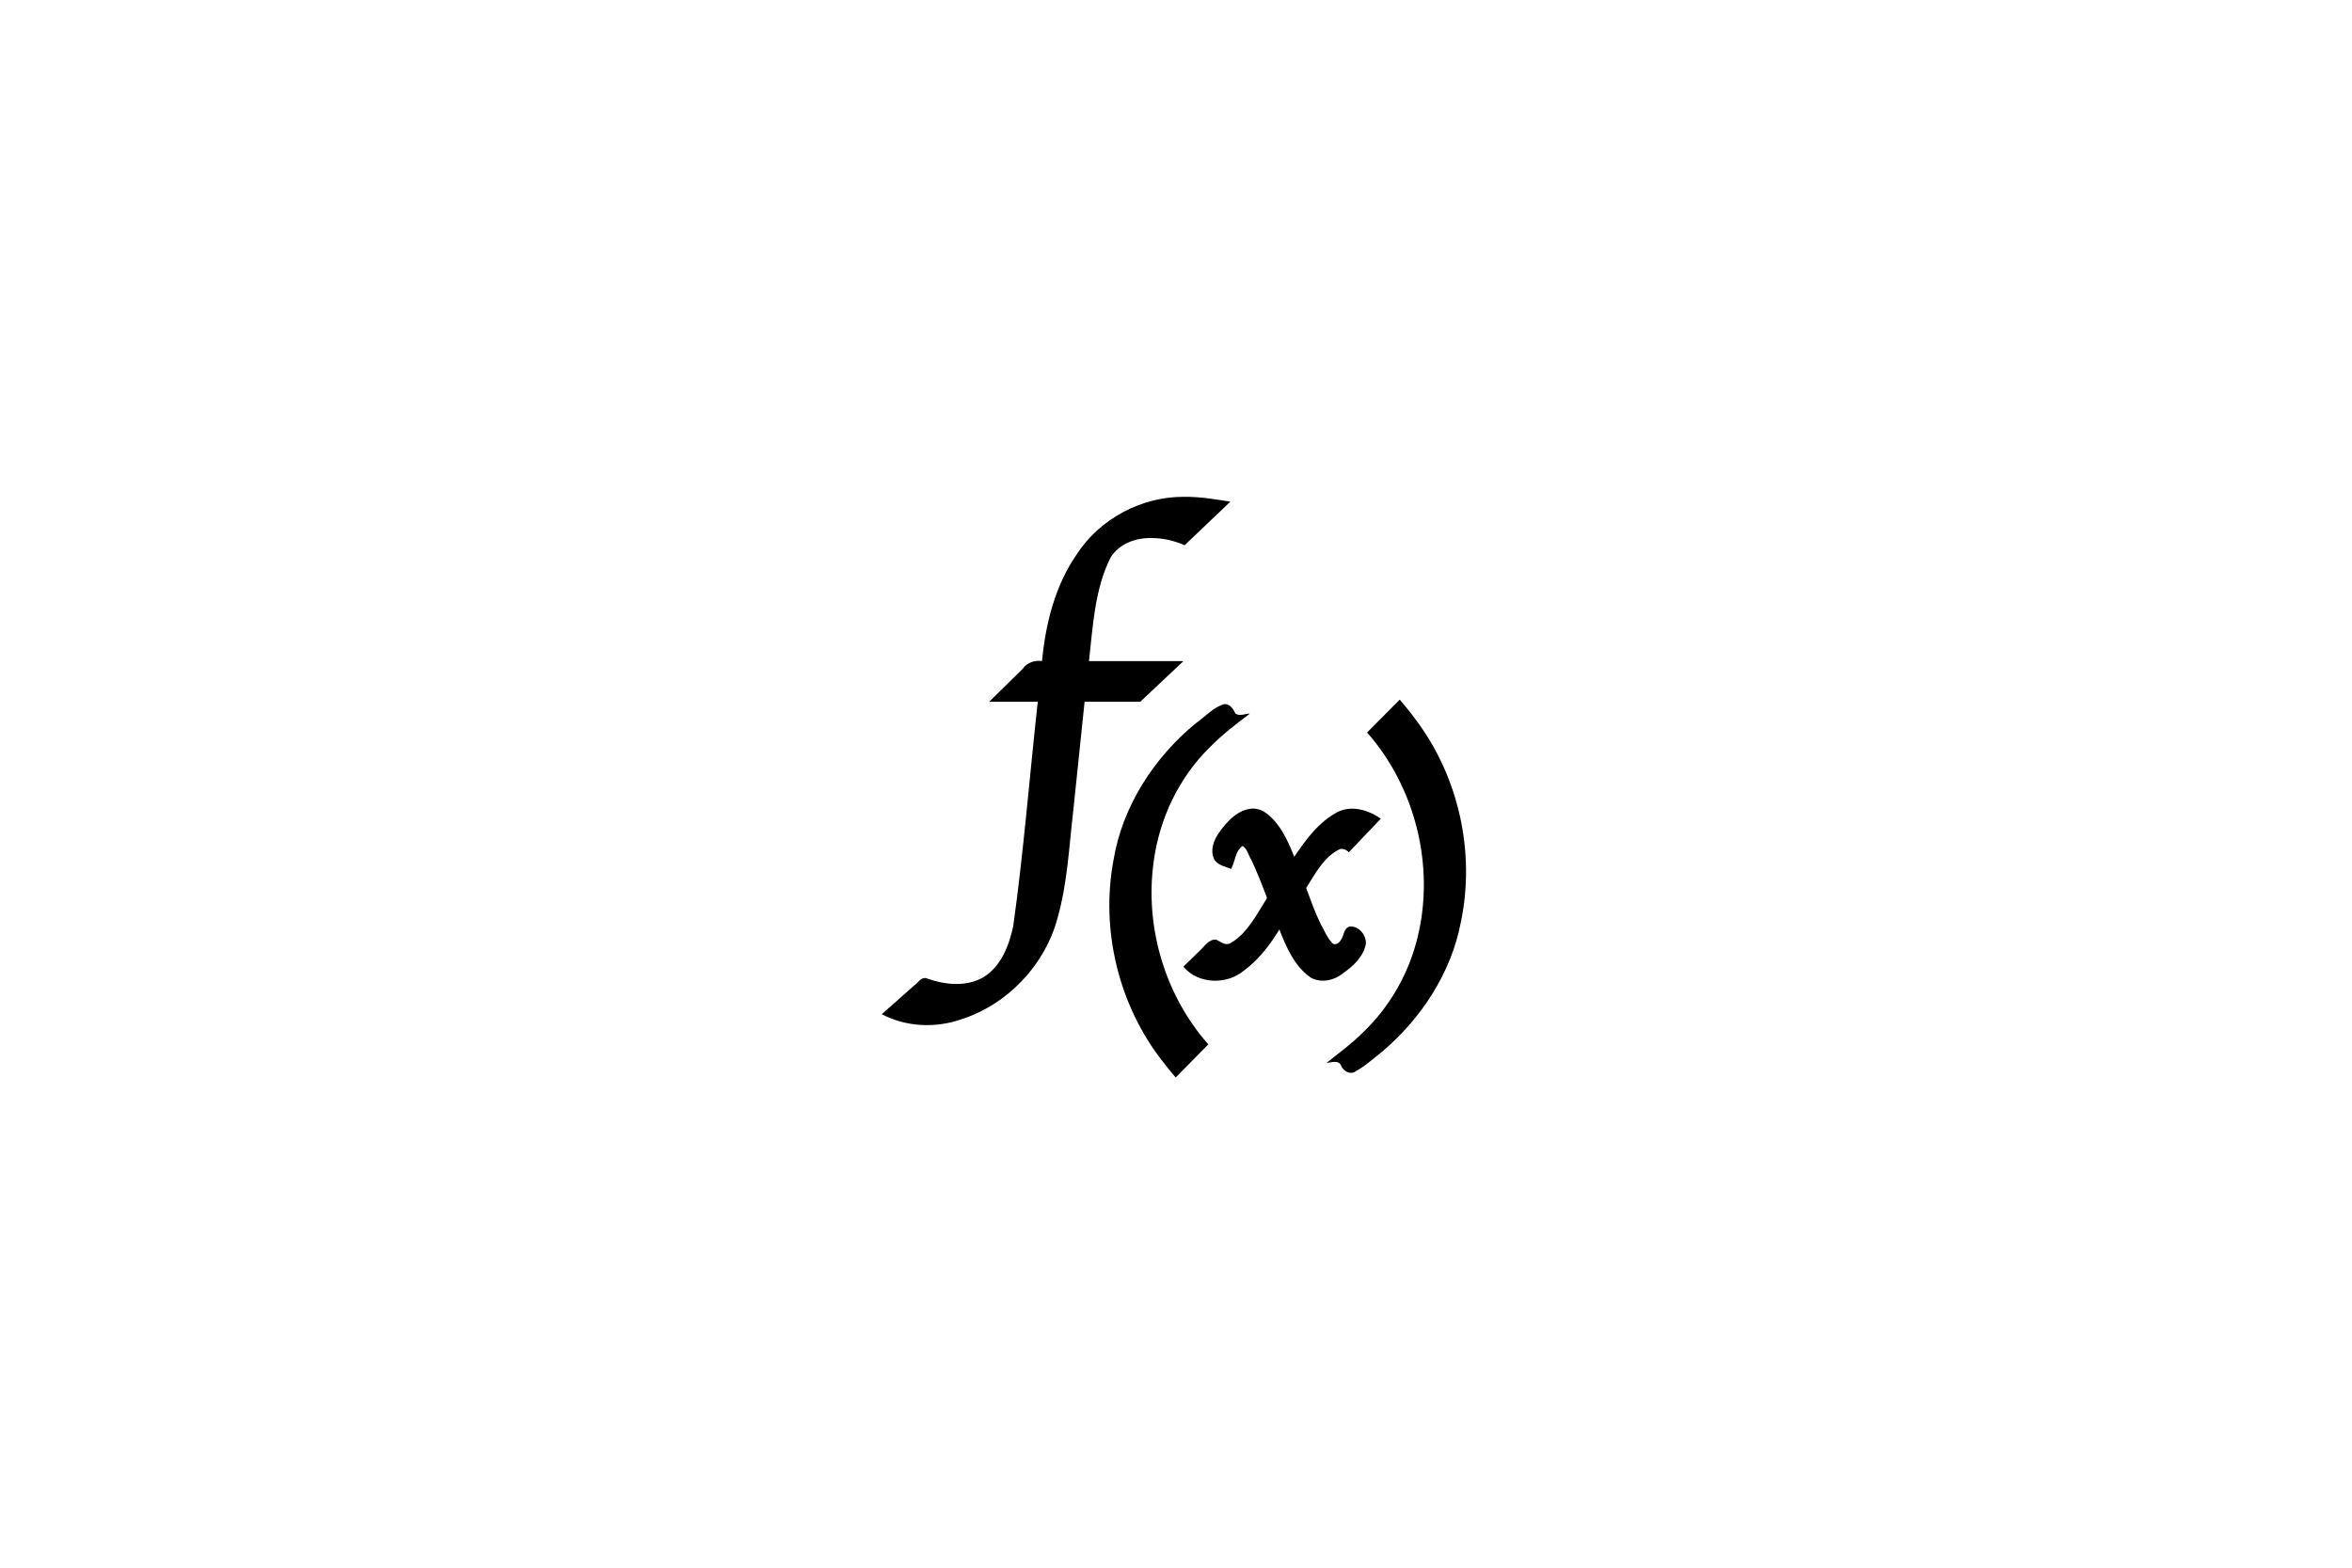 <?xml version="1.0" encoding="UTF-8" standalone="no"?>
<svg
   xmlns:dc="http://purl.org/dc/elements/1.1/"
   xmlns:cc="http://creativecommons.org/ns#"
   xmlns:rdf="http://www.w3.org/1999/02/22-rdf-syntax-ns#"
   xmlns:svg="http://www.w3.org/2000/svg"
   xmlns="http://www.w3.org/2000/svg"
   height="2cm"
   width="3cm"
   id="svg3791"
   viewBox="0 0 113.386 75.591"
   version="1.1">
  <defs
     id="defs3795" />
  <g
     id="g3789"
     transform="matrix(0.031,0,0,0.031,41.824,22.135)">
    <path
       id="path3781"
       d="m 492.01,58.726 c -65.88,-0.374 -130.96,34.129 -166.81,89.567 -33.661,48.645 -48.365,107.74 -53.912,165.9 -11.268,-1.699 -23.708,2.471 -30.164,12.195 -17.329,17.04 -34.658,34.081 -51.988,51.121 h 75.533 c -12.817,116.3 -21.897,233.05 -38.145,348.9 -6.405,30.527 -19.228,63.536 -47.412,80.189 -27.134,14.885 -59.886,11.051 -87.928,0.871 -8.402,-1.966 -12.958,7.847 -19.029,11.648 -16.684,14.789 -33.367,29.579 -50.051,44.367 37.729,19.877 83.67,22.002 123.6,7.913 72.127,-23.031 130.33,-84.49 149.77,-157.64 15.228,-53.783 17.827,-109.98 24.238,-165.23 5.838,-57.017 11.887,-114.01 17.792,-171.02 h 86.582 c 22.375,-21.08 44.751,-42.161 67.127,-63.24 h -146.92 c 6.195,-54.526 8.755,-111.34 33.629,-161.17 13.498,-21.71 40.032,-31.085 64.336,-30.229 17.488,-0.004 34.833,4.161 50.805,11.172 23.713,-22.592 47.425,-45.185 71.139,-67.777 -23.889,-3.798 -47.919,-7.855 -72.189,-7.545 z" />
    <path
       id="path3783"
       d="m 554.89,381.05 c -17.584,5.095 -29.847,19.857 -44.52,29.928 -65.096,53.601 -114.06,129.08 -127.95,212.98 -20.373,109.19 8.303,226.46 77.049,313.76 6.303,8.275 12.925,16.301 19.691,24.199 16.908,-17.173 33.814,-34.349 50.723,-51.521 -67.805,-76.745 -99.237,-183.78 -84.852,-284.8 8.935,-66.789 39.65,-131.14 88.074,-178.16 18.743,-19.197 40.072,-35.33 61.396,-51.492 -7.287,-0.151 -16.09,4.854 -22.523,-0.375 -3.219,-6.888 -8.477,-14.766 -17.092,-14.508 z" />
    <path
       id="path3785"
       d="m 598.43,543.59 c -22.197,1.565 -38.749,19.14 -50.885,36.201 -9.155,12.223 -16.051,30.011 -7.553,44.322 6.067,8.063 16.623,9.883 25.467,13.342 6.341,-11.623 5.998,-27.479 17.711,-35.65 7.687,4.466 8.824,14.302 13.477,21.269 9.217,19.451 16.997,39.528 24.564,59.641 -16.228,25.556 -30.272,55.201 -57.543,70.697 -7.601,3.5 -14.567,-2.567 -20.871,-5.648 -11.446,-2.03 -18.254,9.728 -25.504,16.25 -8.783,8.411 -17.262,17.135 -26.117,25.474 22.534,27.385 67.149,28.607 93.701,6.481 23.188,-16.841 40.78,-40.077 55.592,-64.332 10.642,27.676 23.425,57.051 48.381,74.75 16.396,9.366 37.585,4.571 51.437,-7.249 15.669,-10.869 31.052,-25.69 34.696,-45.153 0.757,-13.612 -11.24,-28.482 -25.541,-26.768 -9.216,2.689 -8.421,14.147 -13.273,20.645 -2.733,4.985 -9.889,10.234 -14.344,3.951 -7.373,-7.735 -11.081,-18.087 -16.509,-27.144 -9.067,-18.507 -16.043,-38.054 -23.255,-57.395 14.221,-22.372 27.383,-48.492 52.287,-60.531 5.158,-1.247 10.569,1.067 14.076,4.861 16.587,-17.412 33.176,-34.823 49.766,-52.232 -18.683,-13.196 -44.415,-21.105 -66.225,-10.895 -29.723,15.269 -50.198,42.974 -68.35,70.133 -10.605,-26.266 -22.948,-54.536 -47.619,-70.521 -5.373,-2.882 -11.437,-4.641 -17.566,-4.498 z" />
    <path
       id="path3787"
       d="m 826.08,375.69 c -16.417,16.551 -32.837,33.101 -49.256,49.65 74.954,85.085 105.36,207.14 78.864,317.06 -13.458,56.554 -43.005,109.23 -85.245,149.37 -17.375,17.528 -37.369,32.089 -56.582,47.439 7.029,-0.465 17.73,-4.858 22.139,3.256 2.861,8.973 14.297,16.054 22.883,9.906 15.099,-8.276 27.89,-20.088 41.391,-30.635 60.767,-51.606 107.16,-122.21 122.31,-201.13 22.853,-108.51 -3.121,-226.21 -69.808,-314.85 -7.94,-10.884 -16.389,-21.391 -25.169,-31.608 -0.51,0.516 -1.021,1.031 -1.531,1.547 z" />
  </g>
</svg>
